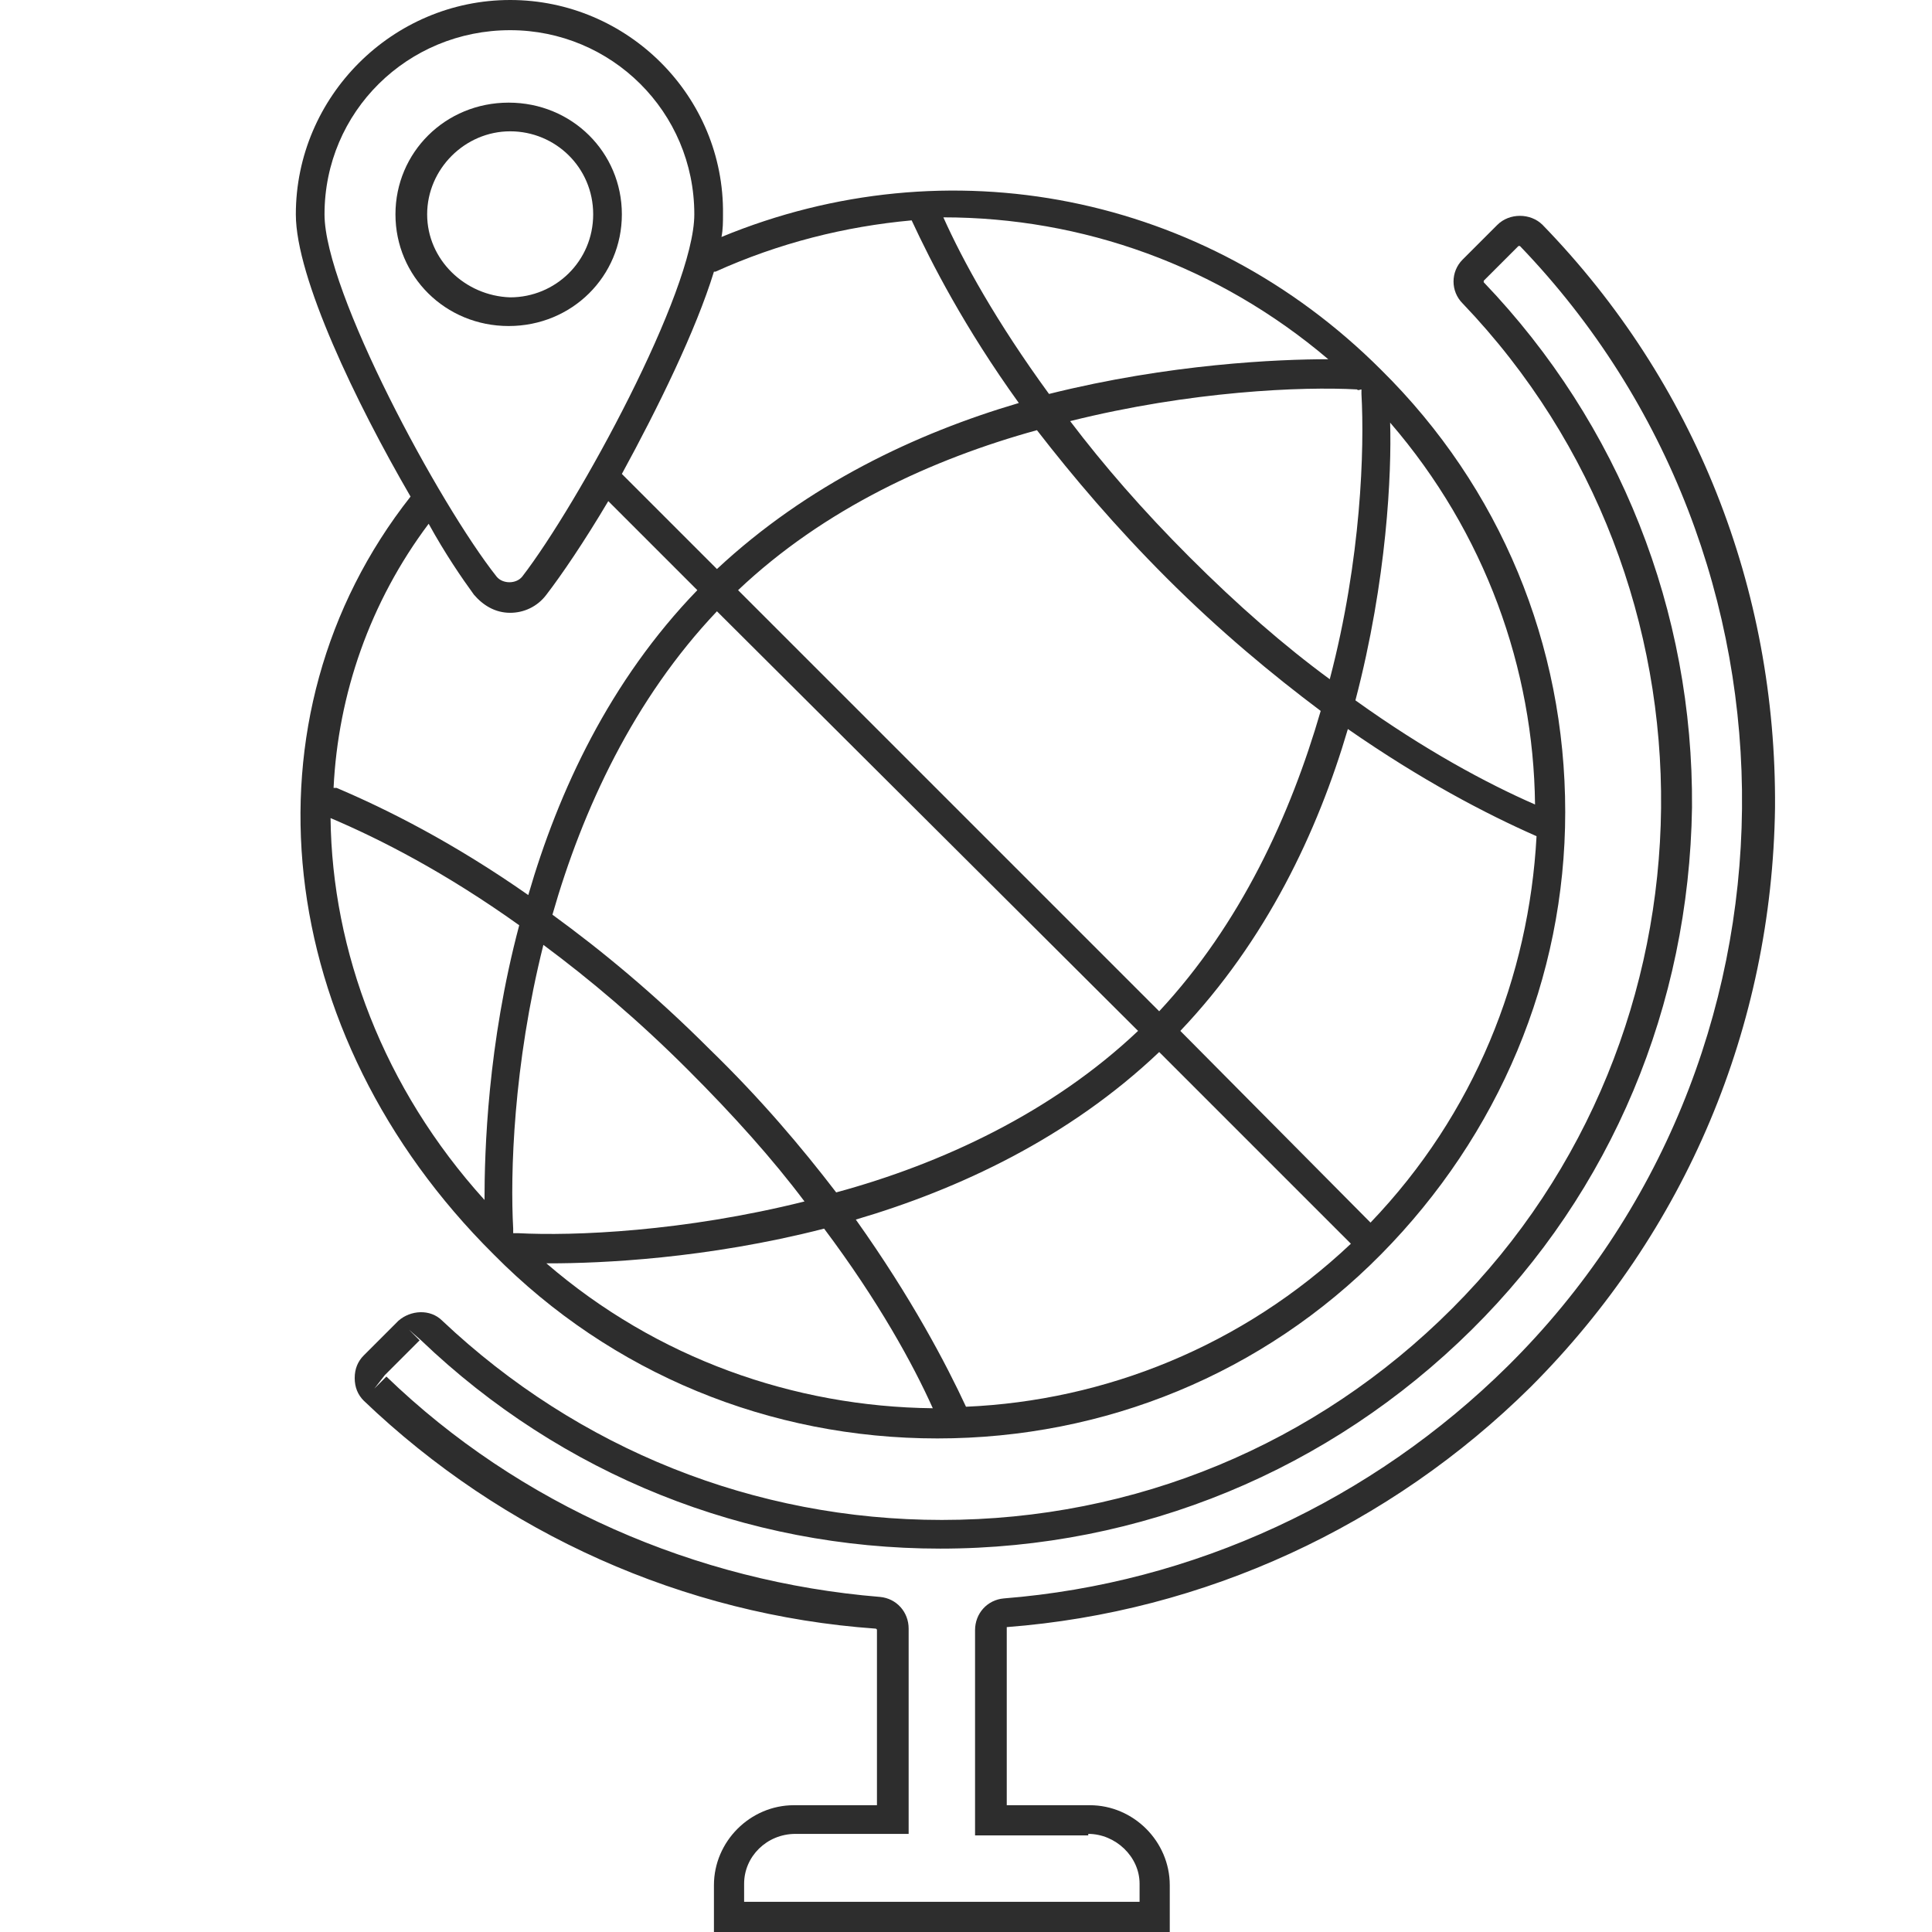 <?xml version="1.0" encoding="utf-8"?>
<!-- Generator: Adobe Illustrator 18.1.0, SVG Export Plug-In . SVG Version: 6.00 Build 0)  -->
<svg version="1.1" id="Layer_1" xmlns="http://www.w3.org/2000/svg" xmlns:xlink="http://www.w3.org/1999/xlink" x="0px" y="0px"
	 viewBox="0 0 128 128" enable-background="new 0 0 128 128" xml:space="preserve">
<g>
	<path fill="#2D2D2D" d="M66.7,107.8c13.1-1,25.4-6.7,34.7-15.9c10.3-10.3,16-23.9,16.2-38.4c0.1-14.5-5.3-28.2-15.4-38.6
		c-0.8-0.8-2.2-0.8-3,0l-2.3,2.3c-0.8,0.8-0.8,2.1,0,2.9c17.8,18.6,17.5,48.4-0.7,66.6c-9,9-21,14-33.8,14c0,0,0,0,0,0
		c-12.4,0-24.1-4.7-33.1-13.2c-0.8-0.8-2.1-0.7-2.9,0l-2.3,2.3c-0.4,0.4-0.6,0.9-0.6,1.5c0,0.6,0.2,1.1,0.6,1.5
		c9.2,8.8,21.2,14.2,33.9,15.1c0,0,0.1,0,0.1,0.1v11.6h-5.5c-2.9,0-5.3,2.4-5.3,5.3v3.1h30.2v-3.1c0-2.9-2.4-5.3-5.3-5.3h-5.5
		L66.7,107.8C66.6,107.9,66.7,107.8,66.7,107.8z M72.1,121.5c1.8,0,3.4,1.5,3.4,3.3v1.2H49.3v-1.2c0-1.8,1.5-3.3,3.4-3.3h7.5v-13.6
		c0-1.1-0.8-2-1.9-2.1c-12.2-1-23.9-6.1-32.7-14.6L24.8,92l0.7-0.9l2.3-2.3l-0.7-0.7l0.8,0.7c9.3,8.9,21.5,13.8,34.4,13.8
		c0,0,0,0,0,0c13.3,0,25.8-5.2,35.2-14.5c9.3-9.2,14.4-21.5,14.6-34.6c0.1-13-4.8-25.4-13.8-34.8c0,0,0-0.1,0-0.1l2.3-2.3l0.1,0
		c19.9,20.7,19.6,54-0.8,74.2c-9,8.9-20.8,14.4-33.4,15.4c-1.1,0.1-1.9,1-1.9,2.1v13.6H72.1z"/>
	<path fill="#2D2D2D" d="M32.7,83.1C40.5,91,51,95.3,62.1,95.3c11.1,0,21.6-4.3,29.4-12.2s12.2-18.3,12.2-29.3
		c0-11.1-4.3-21.5-12.2-29.3c-11.7-11.7-28.7-15-43.7-8.8c0.1-0.5,0.1-1,0.1-1.5C48,6.4,41.6,0,33.8,0S19.6,6.4,19.6,14.2
		c0,4.2,4,12.5,7.6,18.7C15.7,47.5,18,68.5,32.7,83.1z M21.9,54.2c3.3,1.4,7.6,3.6,12.5,7.1c-2.1,7.9-2.3,15-2.3,18.2
		C25.4,72.1,22,63,21.9,54.2z M90.2,25.8c0,0.1,0,0.2,0,0.3c0.2,3.6,0,10.9-2.1,18.9c-3-2.2-6.1-4.9-9.3-8.1c-3.1-3.1-5.7-6.1-7.9-9
		c8-2,15.4-2.3,19-2.1C90,25.9,90.1,25.8,90.2,25.8z M92.1,28c6.3,7.3,9.5,16.3,9.6,25.3c-3.2-1.4-7.3-3.6-11.9-6.9
		C91.9,38.4,92.2,31.3,92.1,28z M77.3,38.3c3.5,3.5,7,6.4,10.2,8.8c-2,6.9-5.3,14.1-10.7,19.9L48.9,39.1c5.7-5.4,12.9-8.7,19.8-10.6
		C71.1,31.6,73.9,34.9,77.3,38.3z M64,93.2c-1.3-2.8-3.6-7.2-7.3-12.4c6.8-2,14.1-5.4,20.1-11.1l12.7,12.7
		C82.3,89.2,73.2,92.8,64,93.2z M61.8,93.3c-9.2-0.1-18.3-3.3-25.6-9.6c0.1,0,0.1,0,0.2,0c3.4,0,10.4-0.3,18.2-2.3
		C58.2,86.2,60.5,90.4,61.8,93.3z M75.4,68.3c-5.7,5.4-13,8.8-20,10.7c-2.3-3-5-6.2-8.4-9.5c-3.6-3.6-7.1-6.5-10.4-8.9
		c2-7,5.4-14.3,10.9-20.1L75.4,68.3z M45.6,70.9c3,3,5.6,5.9,7.7,8.7c-8,2-15.3,2.3-19,2.1c-0.1,0-0.2,0-0.3,0c0-0.1,0-0.2,0-0.3
		c-0.2-3.6,0-10.8,2-18.8C39.1,64.9,42.3,67.6,45.6,70.9z M90.8,81L78.2,68.3c5.7-6,9.1-13.2,11.1-20c4.9,3.4,9.1,5.6,12.5,7.1
		C101.3,64.7,97.7,73.8,90.8,81z M88,23.8c-3.3,0-10.5,0.3-18.5,2.3c-3.5-4.8-5.7-8.8-7-11.7C71.7,14.4,80.7,17.6,88,23.8z M47.4,18
		c4.2-1.9,8.6-3,13-3.4c1.3,2.8,3.5,7.1,7.1,12.1c-6.8,2-14,5.4-20,11l-6.3-6.3c2.4-4.4,4.9-9.5,6.1-13.4C47.3,18,47.4,18,47.4,18z
		 M33.8,2C40.5,2,46,7.4,46,14.2c0,5.1-7.7,19.2-11.4,24c-0.4,0.5-1.3,0.5-1.7,0c-3.8-4.8-11.4-18.9-11.4-24C21.5,7.4,27,2,33.8,2z
		 M31.4,39.4c0.6,0.7,1.4,1.2,2.4,1.2c0.9,0,1.8-0.4,2.4-1.2c1-1.3,2.5-3.5,4.1-6.2l5.9,5.9c-5.8,6-9.2,13.3-11.2,20.2
		c-5-3.5-9.4-5.7-12.7-7.1c-0.1,0-0.2,0-0.2,0c0.3-6.2,2.4-12.3,6.3-17.5C29.5,36.7,30.6,38.3,31.4,39.4z"/>
	<path fill="#2D2D2D" d="M41.2,14.2c0-4.1-3.3-7.4-7.5-7.4s-7.5,3.3-7.5,7.4s3.3,7.4,7.5,7.4S41.2,18.3,41.2,14.2z M28.3,14.2
		c0-3,2.5-5.5,5.5-5.5c3,0,5.5,2.4,5.5,5.5s-2.5,5.5-5.5,5.5C30.8,19.6,28.3,17.2,28.3,14.2z"/>
</g>
</svg>
